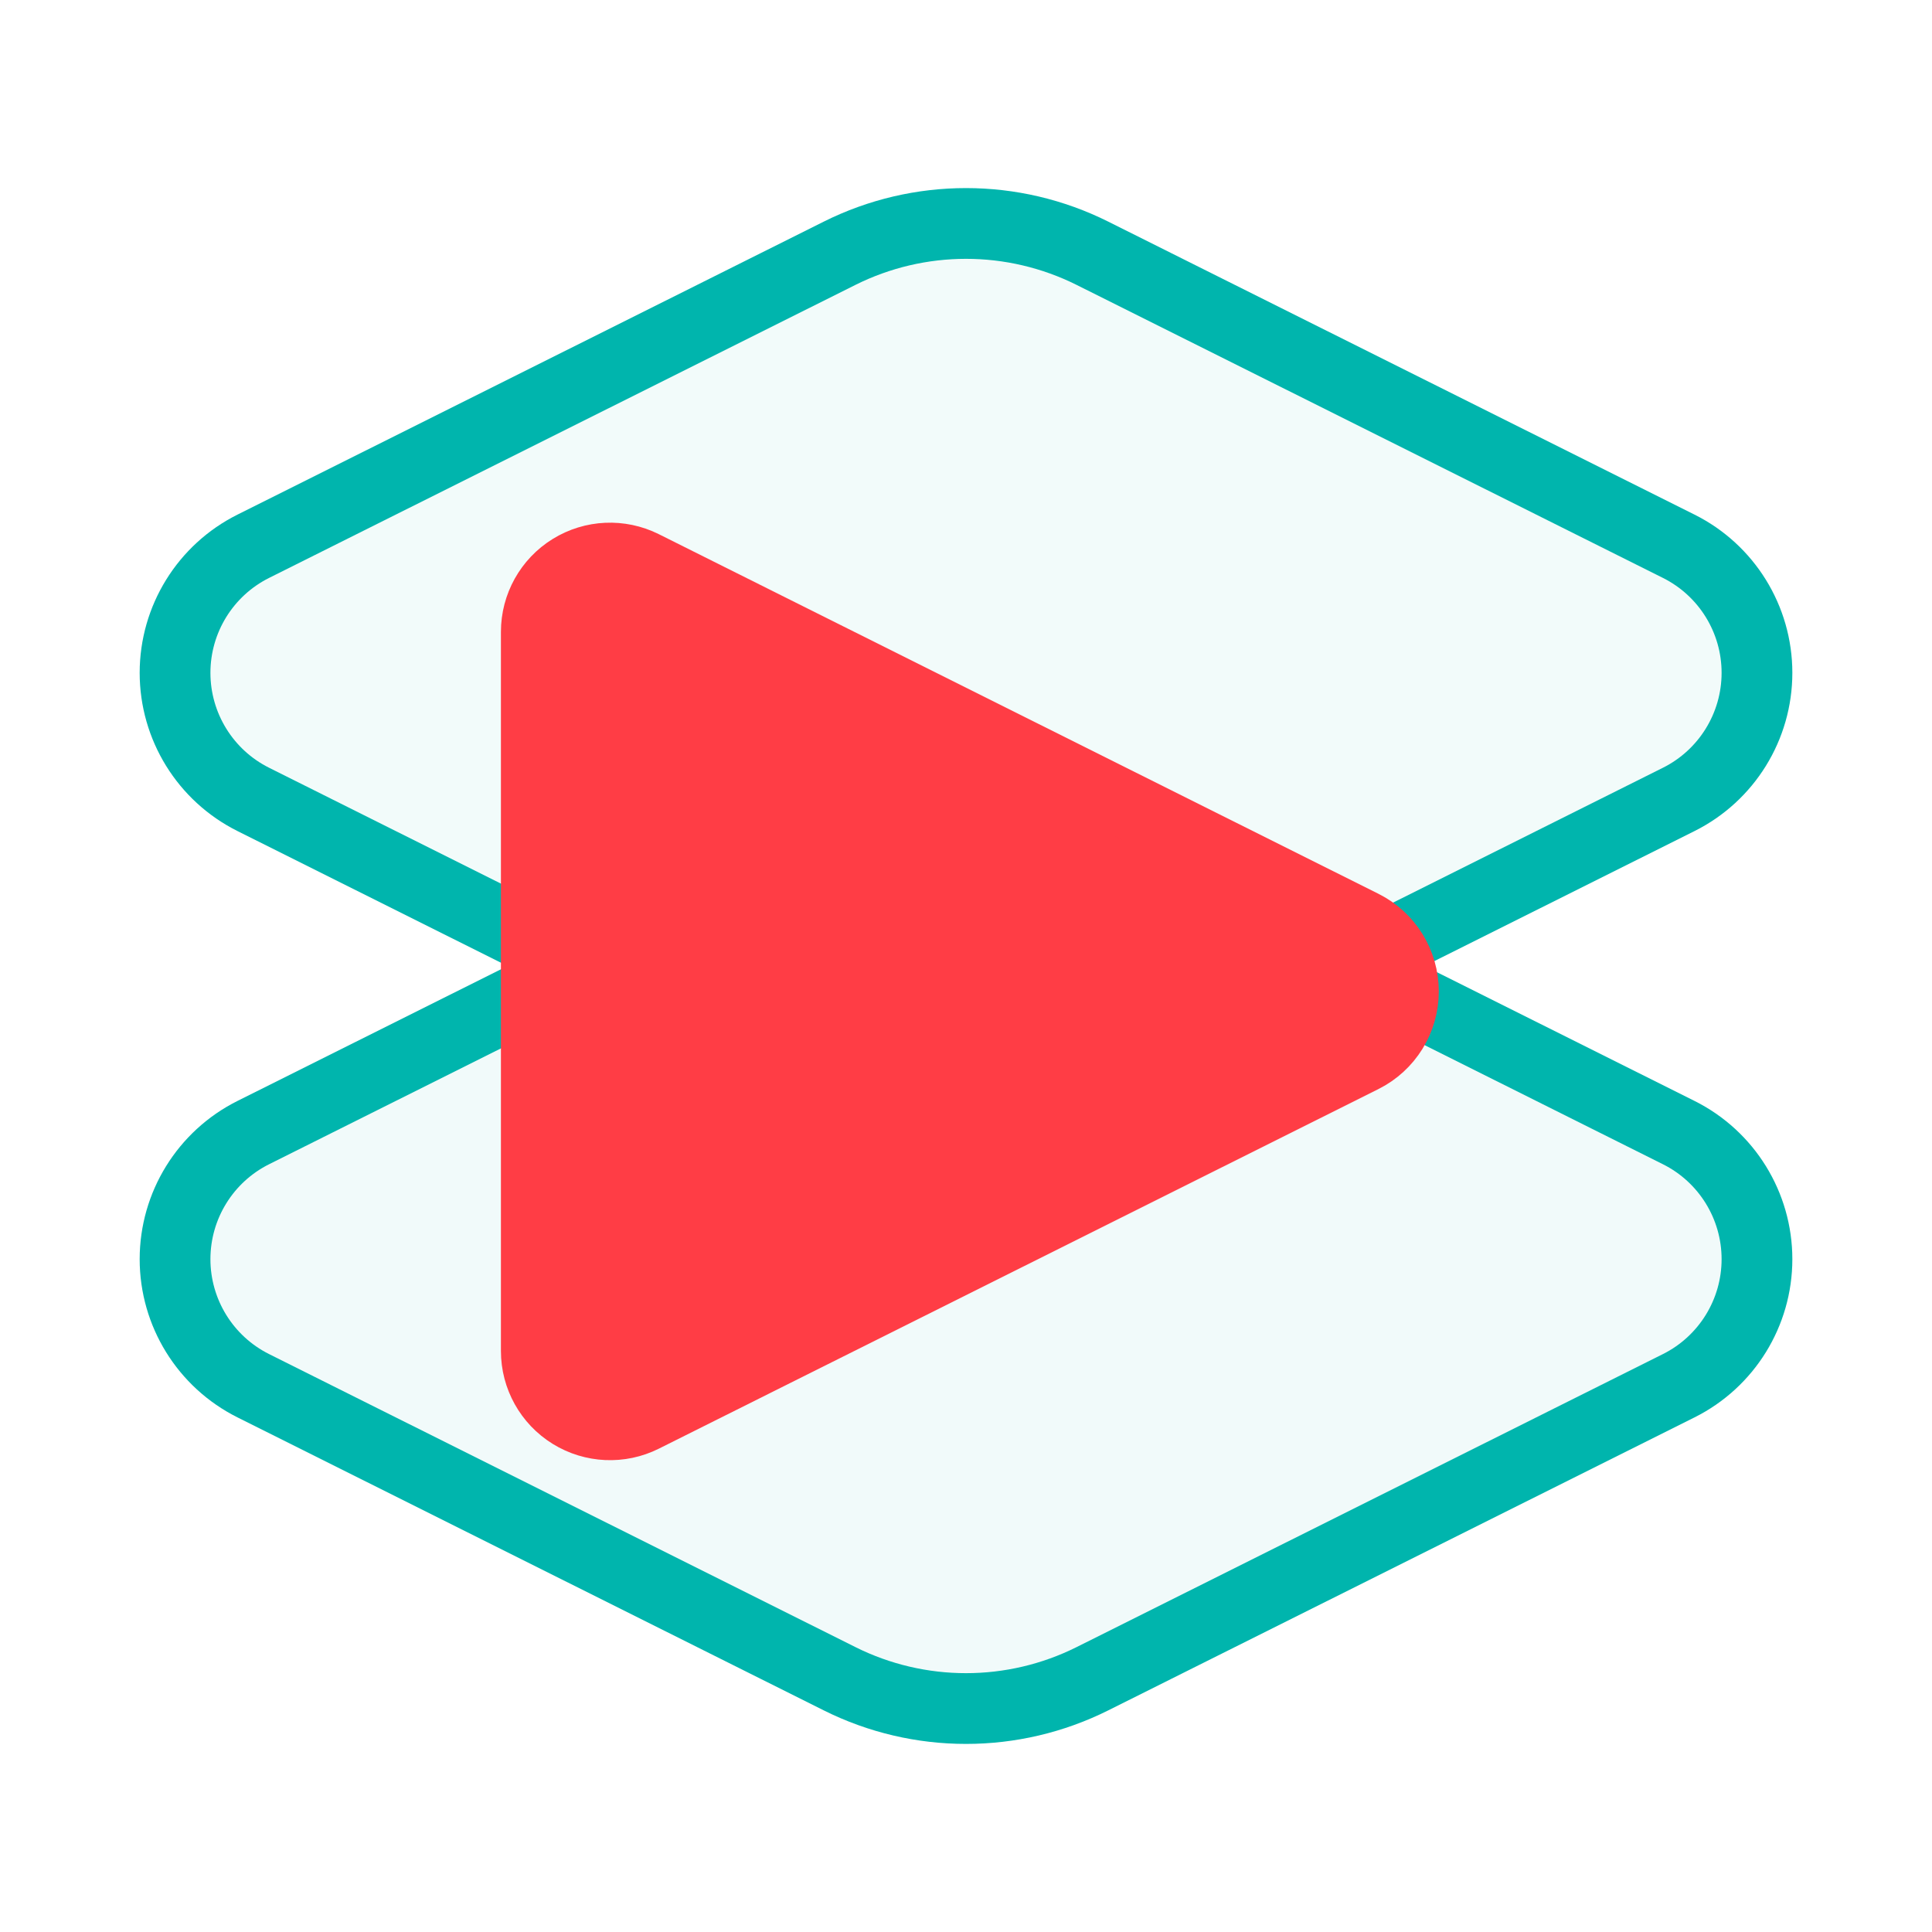 <?xml version="1.0" encoding="UTF-8" standalone="no"?><!DOCTYPE svg PUBLIC "-//W3C//DTD SVG 1.1//EN" "http://www.w3.org/Graphics/SVG/1.1/DTD/svg11.dtd"><svg width="100%" height="100%" viewBox="0 0 2048 2048" version="1.1" xmlns="http://www.w3.org/2000/svg" xmlns:xlink="http://www.w3.org/1999/xlink" xml:space="preserve" xmlns:serif="http://www.serif.com/" style="fill-rule:evenodd;clip-rule:evenodd;stroke-linecap:round;stroke-linejoin:bevel;stroke-miterlimit:1.414;"><path d="M889.901,890.052c84.428,-42.192 183.789,-42.192 268.217,0c157.18,78.549 421.549,210.665 621.396,310.536c50.833,25.403 82.946,77.351 82.946,134.178c0,56.827 -32.113,108.775 -82.946,134.178c-199.847,99.872 -464.216,231.987 -621.396,310.537c-84.428,42.192 -183.789,42.192 -268.217,0c-157.18,-78.55 -421.549,-210.665 -621.396,-310.537c-50.833,-25.403 -82.946,-77.351 -82.946,-134.178c0,-56.827 32.113,-108.775 82.946,-134.178c199.847,-99.871 464.216,-231.987 621.396,-310.536Z" style="fill:#00b5ad;fill-opacity:0.055;stroke:#00b5ad;stroke-width:75px;"/><path d="M889.901,268.519c84.428,-42.192 183.789,-42.192 268.217,0c157.18,78.55 421.549,210.665 621.396,310.537c50.833,25.403 82.946,77.351 82.946,134.178c0,56.827 -32.113,108.775 -82.946,134.178c-199.847,99.871 -464.216,231.987 -621.396,310.536c-84.428,42.192 -183.789,42.192 -268.217,0c-157.18,-78.549 -421.549,-210.665 -621.396,-310.536c-50.833,-25.403 -82.946,-77.351 -82.946,-134.178c0,-56.827 32.113,-108.775 82.946,-134.178c199.847,-99.872 464.216,-231.987 621.396,-310.537Z" style="fill:#00b5ad;fill-opacity:0.051;stroke:#00b5ad;stroke-width:75px;"/><path d="M1445.57,978.774c27.345,13.665 44.619,41.609 44.619,72.178c0,30.569 -17.274,58.513 -44.619,72.178c-204.533,102.214 -574.579,287.141 -762.808,381.206c-25.013,12.5 -54.714,11.159 -78.499,-3.544c-23.784,-14.703 -38.261,-40.672 -38.261,-68.634c0,-196.448 0,-565.964 0,-762.412c0,-27.962 14.477,-53.931 38.261,-68.634c23.785,-14.703 53.486,-16.044 78.499,-3.544c188.229,94.065 558.275,278.992 762.808,381.206Z" style="fill:#ff3d45;stroke:#ff3d45;stroke-width:70px;stroke-linecap:butt;stroke-linejoin:round;stroke-miterlimit:1.5;"/></svg>